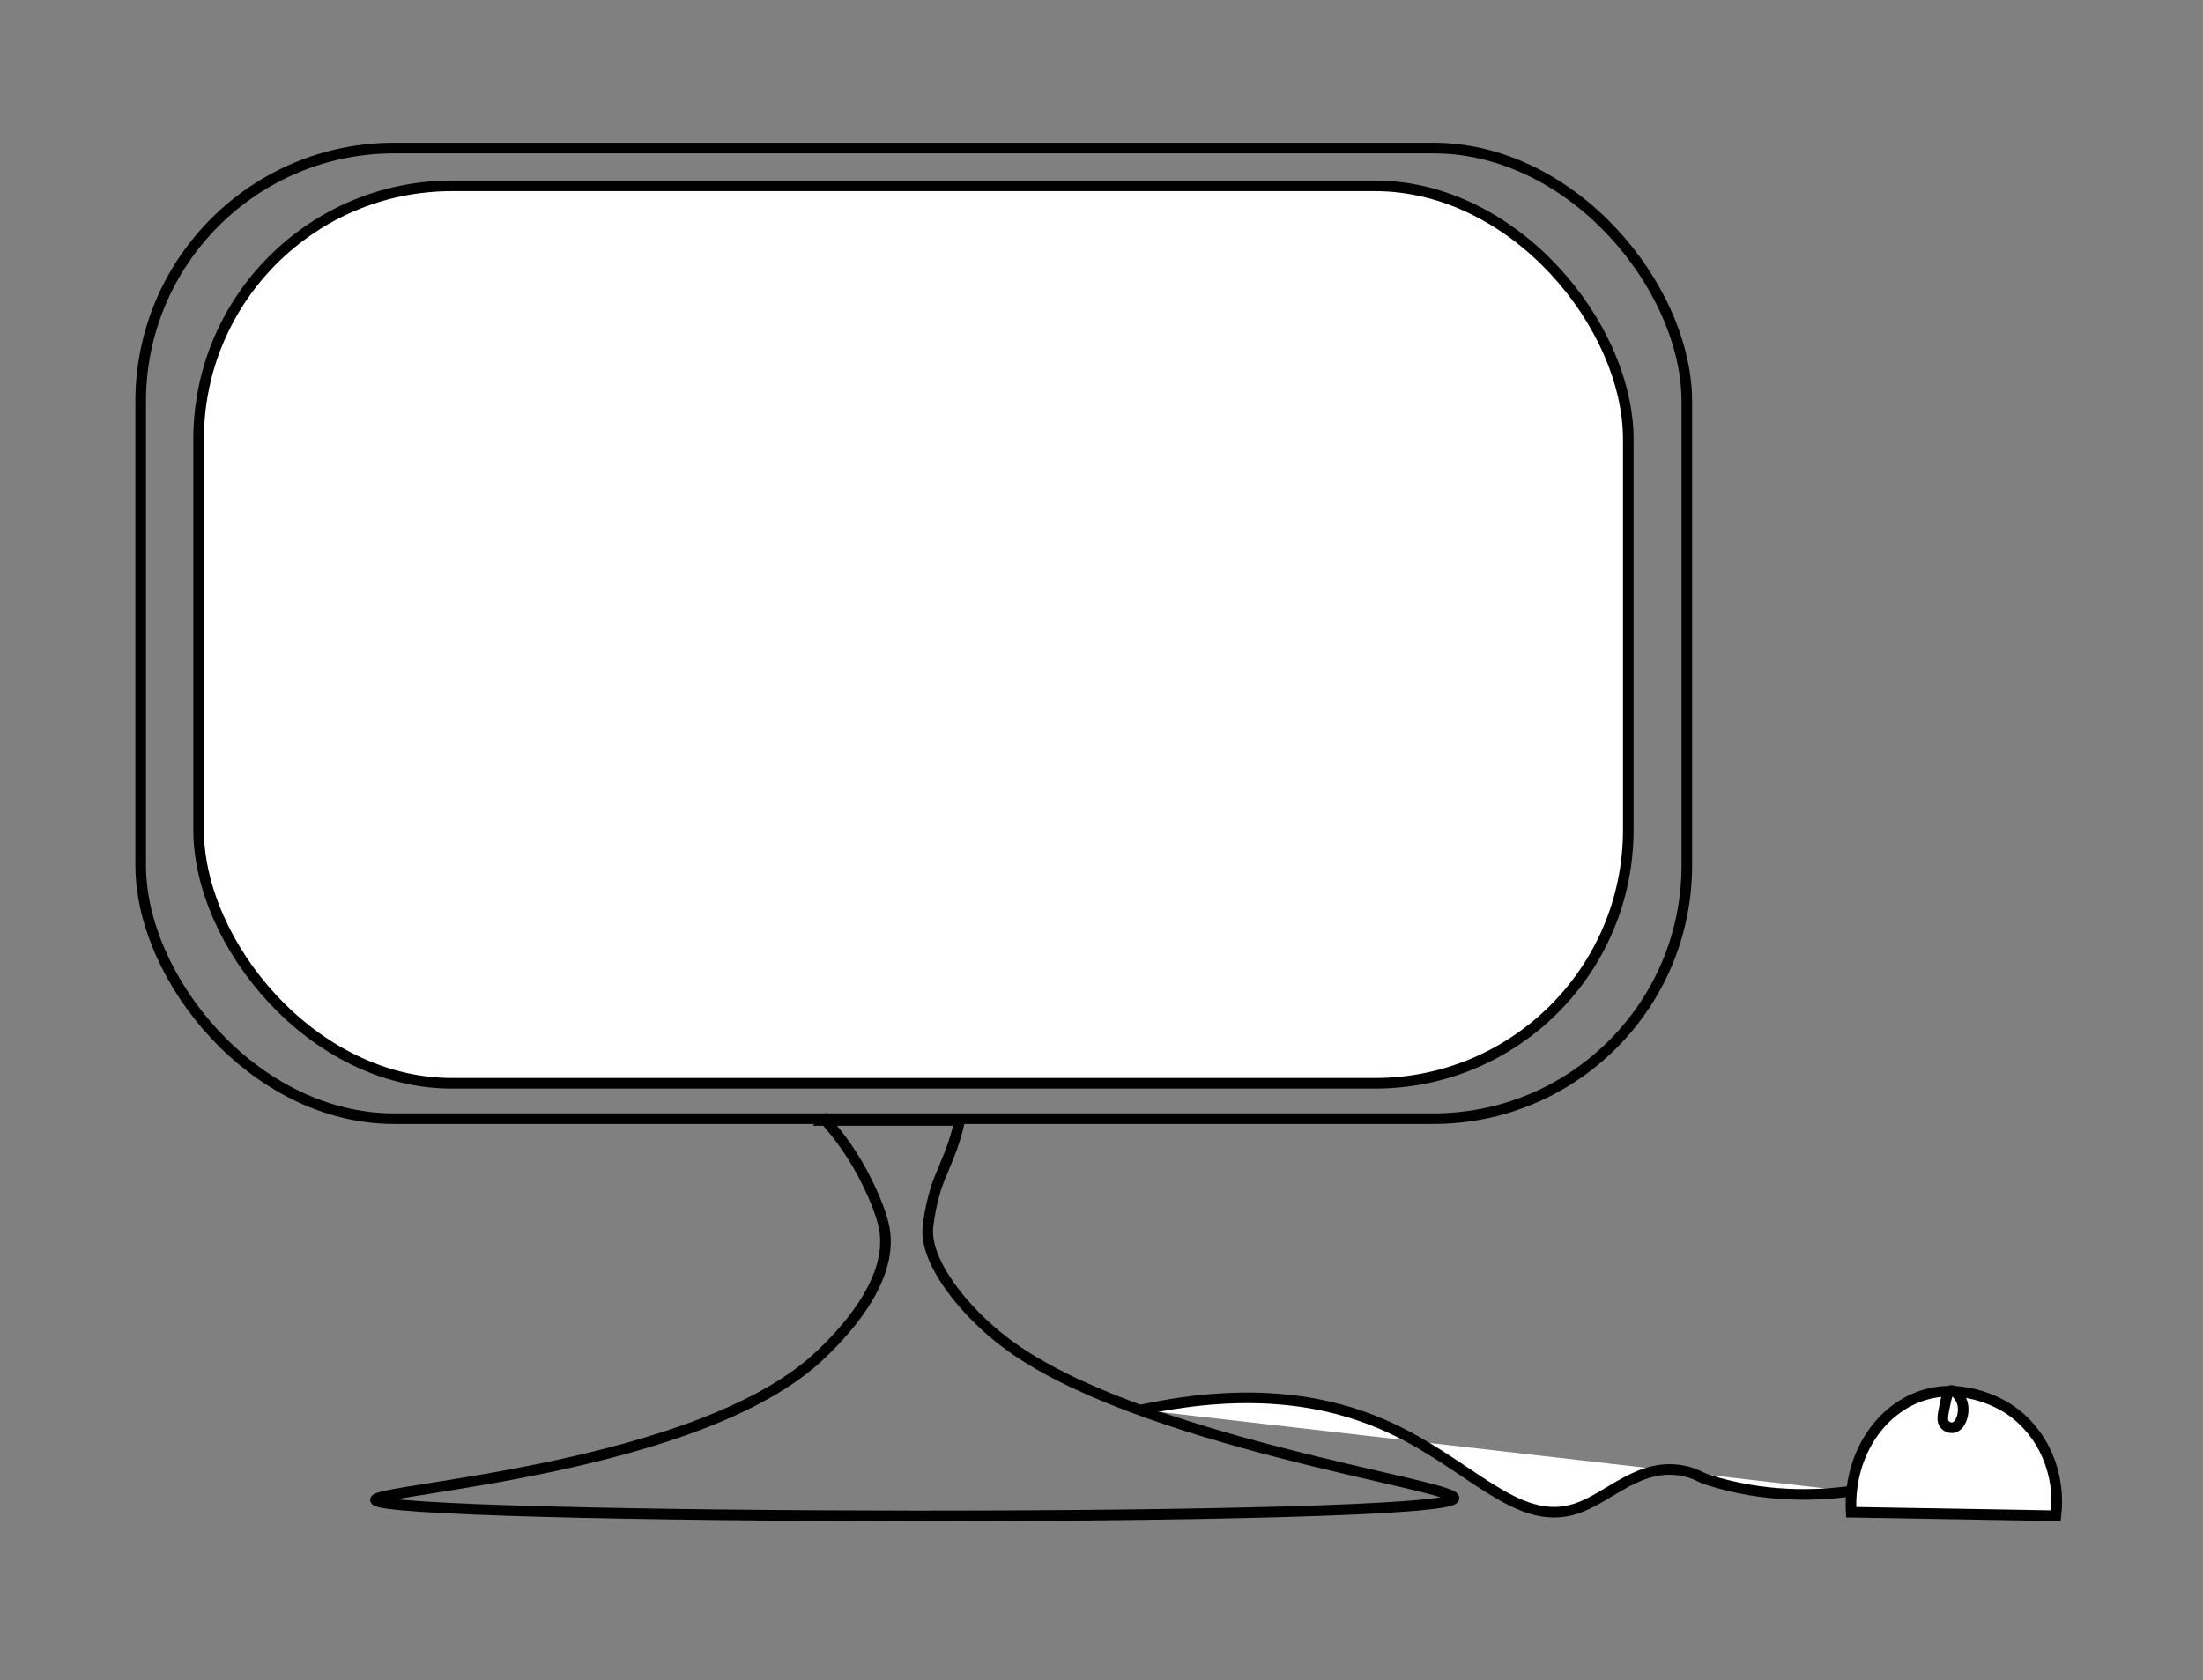 <?xml version="1.0" encoding="UTF-8"?><svg id="Layer_8" xmlns="http://www.w3.org/2000/svg" width="624" height="476" viewBox="0 0 624 476"><rect x="0" y="0" width="624" height="476" fill="#808080" stroke="none"/><defs><style>.cls-1{fill:none;}.cls-1,.cls-2{stroke:#000;stroke-miterlimit:10;stroke-width:3px;}.cls-2{fill:#fff;}</style></defs><rect class="cls-1" x="39.85" y="41.95" width="437.94" height="275" rx="71.78" ry="71.78"/><rect class="cls-2" x="56.26" y="52.65" width="404.95" height="254.28" rx="71.78" ry="71.78"/><path class="cls-1" d="M233.85,317.45c3.42,3.84,8.07,9.82,12,18,.85,1.77,3.74,7.79,4.62,12.49,2.92,15.52-13.21,31.22-17.62,35.51-33.79,32.88-126.48,38.35-126.5,41.5-.04,5.72,305.5,6.56,305.5-.5,0-3.83-90-16.07-127-44-11.74-8.86-23.16-23.07-22-33,.75-6.45,2.5-11.47,2.5-11.47,.61-1.74,1.22-3.19,1.95-4.91,1.81-4.33,2.09-5.19,2.59-6.64,.56-1.6,1.3-3.97,1.96-6.98h-38Z"/><path class="cls-2" d="M524.35,428.45c19.33,.33,38.67,.67,58,1,1.4-12.01-3.62-23.56-13-30-1.15-.79-12.35-8.21-25-4-12.35,4.11-20.88,17.58-20,33Z"/><path class="cls-2" d="M550.9,398.01c-.65,3.06-.96,4.61,0,5.65,.58,.62,1.56,1,2.42,.81,2.14-.47,3.4-4.4,2.42-7.26-.59-1.71-2.14-3.5-3.23-3.23-.8,.2-1.07,1.48-1.61,4.03Z"/><path class="cls-2" d="M524.16,422.52c-9.75,1.28-24.52,1.9-40.71-3.35-1.71-.56-3.37-1.74-6.19-2.35-12.87-2.81-21.19,7.48-30.9,10.64-17.06,5.55-30.48-13.48-55-24-13.99-6-35.72-11-68-4"/></svg>
